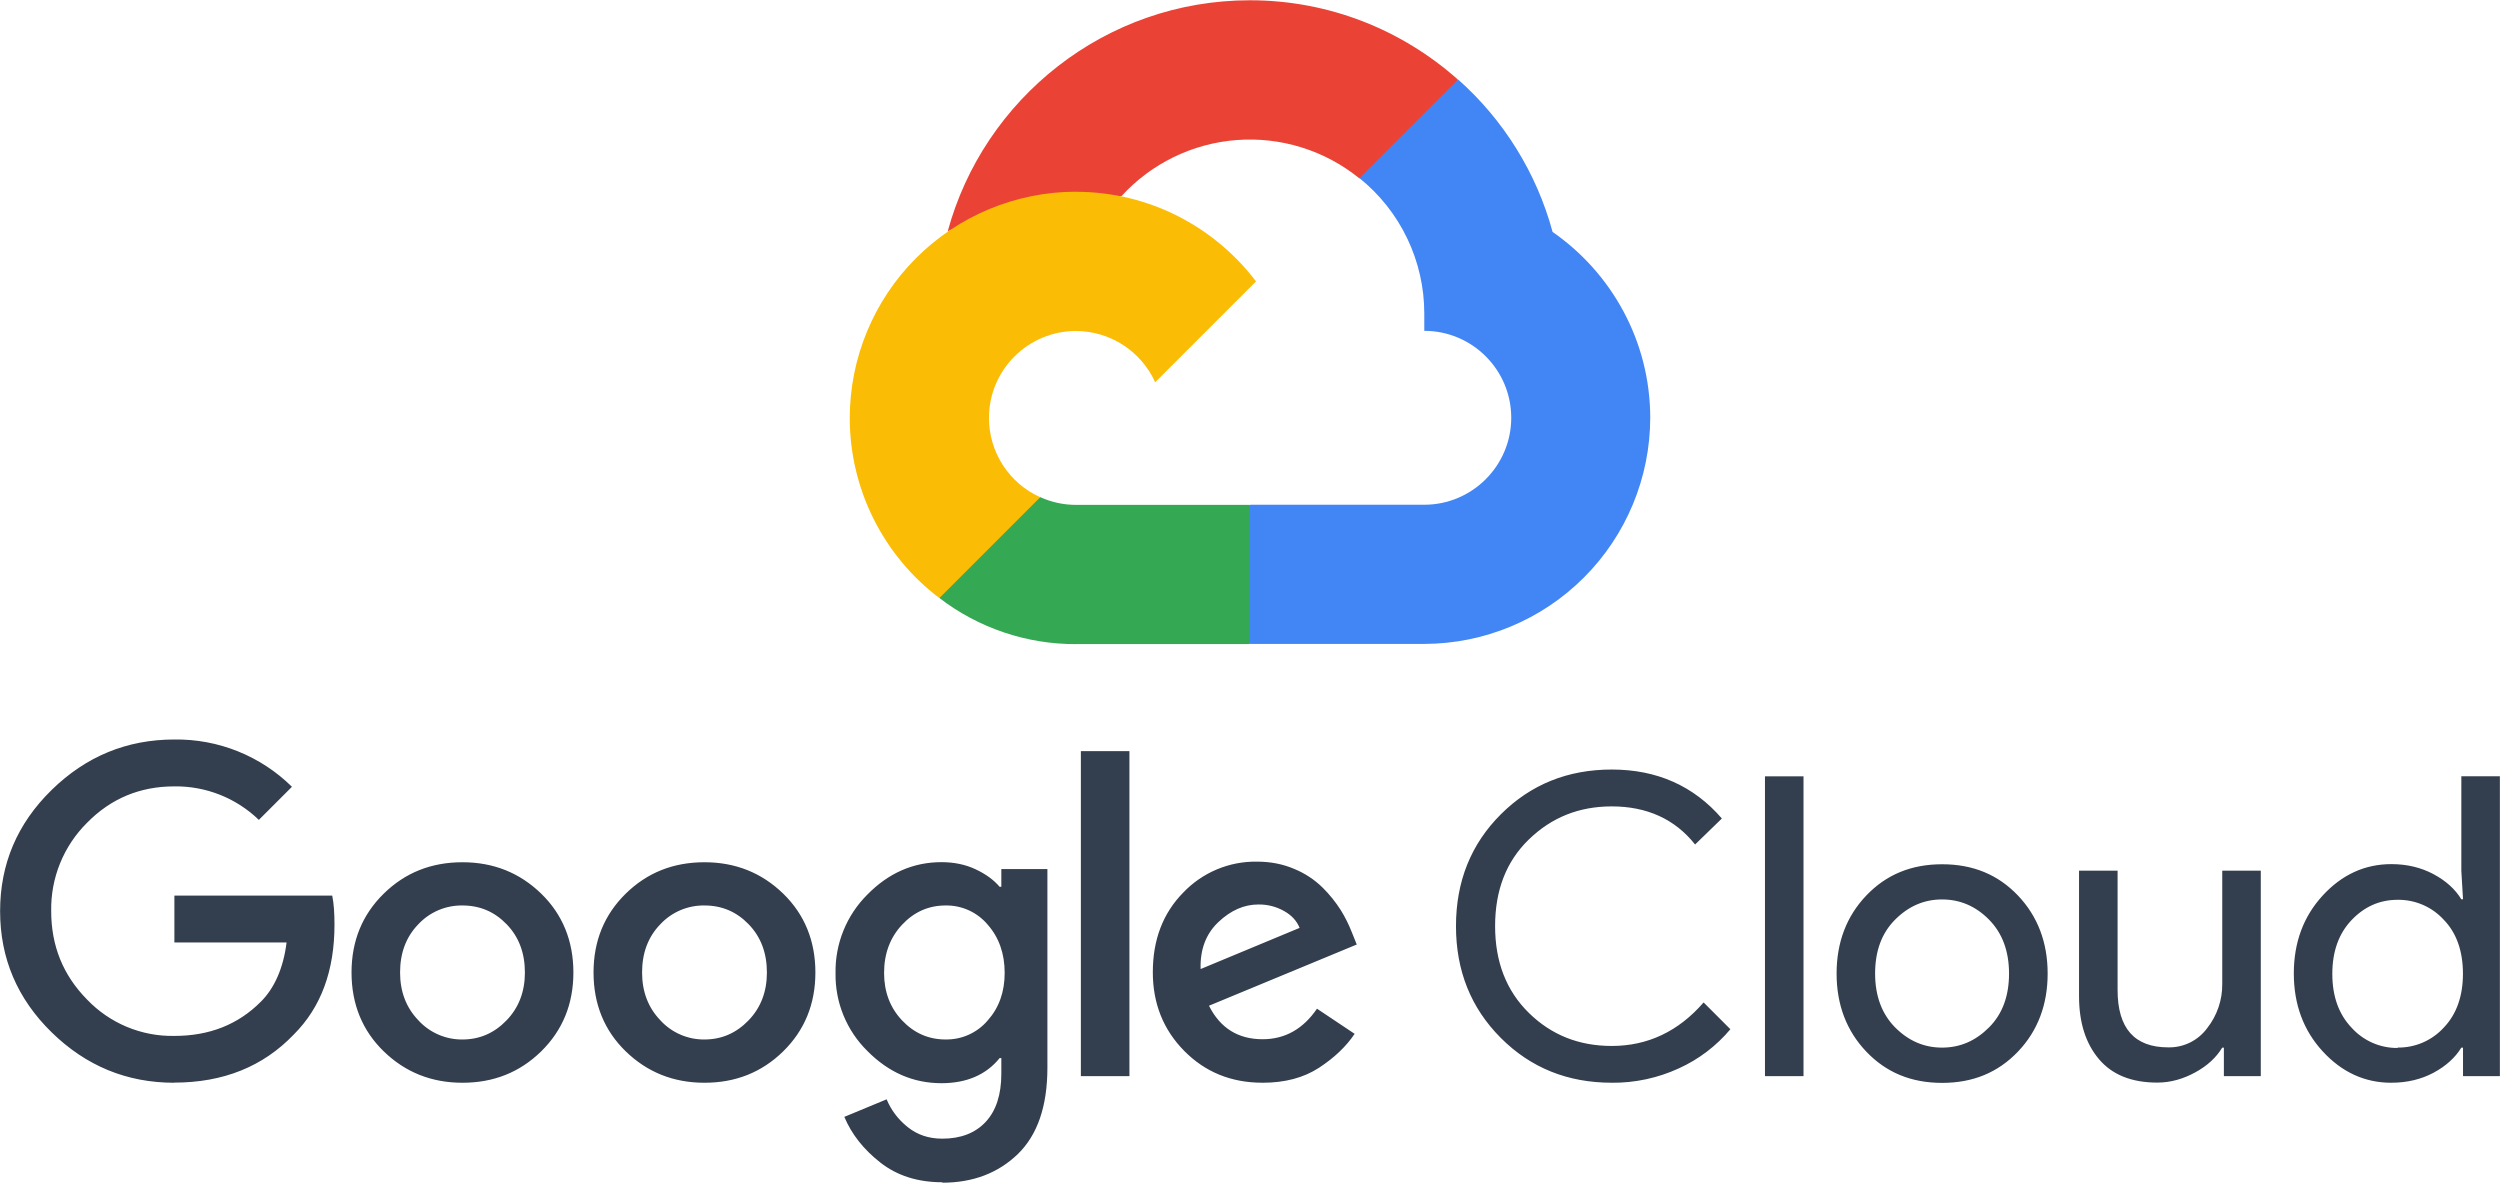 <svg fill="none" xmlns="http://www.w3.org/2000/svg" viewBox="20.1 10.38 319.8 151.32">
<g clip-path="url(#clip0_809_230)">
<path d="M193.96 33.173L197.24 33.231L206.149 24.321L206.579 20.546C199.498 14.248 190.182 10.415 179.985 10.415C161.524 10.415 145.941 22.977 141.325 39.993C142.3 39.314 144.378 39.821 144.378 39.821L162.186 36.891C162.186 36.891 163.103 35.372 163.562 35.467C167.384 31.285 172.658 28.719 178.308 28.293C183.957 27.867 189.556 29.612 193.963 33.173H193.96Z" fill="#EA4335"/>
<path d="M218.701 40.024C216.654 32.493 212.453 25.722 206.615 20.543L193.996 33.161C196.586 35.243 198.676 37.879 200.112 40.875C201.548 43.871 202.294 47.151 202.295 50.473V52.701C208.435 52.701 213.418 57.697 213.418 63.823C213.418 69.95 208.421 74.946 202.295 74.946H180.044L177.816 77.182V90.535L180.044 92.751H202.295C209.958 92.731 217.301 89.676 222.718 84.255C228.135 78.835 231.184 71.49 231.199 63.826C231.188 53.976 226.223 45.25 218.672 40.024H218.701Z" fill="#4285F4"/>
<path d="M157.736 92.771H179.981V74.963H157.736C156.156 74.964 154.595 74.625 153.158 73.969L149.947 74.952L141.038 83.861L140.258 86.871C145.271 90.72 151.419 92.797 157.739 92.777L157.736 92.771Z" fill="#34A853"/>
<path d="M157.736 34.902C150.065 34.914 142.712 37.966 137.288 43.39C131.864 48.814 128.812 56.167 128.8 63.838C128.8 68.304 129.835 72.71 131.825 76.709C133.814 80.708 136.704 84.192 140.266 86.886L153.166 73.986C151.212 73.107 149.554 71.682 148.39 69.882C147.227 68.083 146.608 65.986 146.608 63.843C146.608 57.703 151.604 52.721 157.73 52.721C159.872 52.725 161.968 53.345 163.766 54.508C165.565 55.671 166.99 57.328 167.872 59.28L180.772 46.38C175.481 39.414 167.127 34.913 157.724 34.913L157.736 34.902Z" fill="#FBBC05"/>
<path d="M42.399 148.886C36.321 148.886 31.104 146.736 26.707 142.436C22.309 138.136 20.113 132.965 20.113 126.933C20.113 120.902 22.306 115.73 26.707 111.43C31.107 107.13 36.33 104.977 42.399 104.977C45.183 104.937 47.947 105.451 50.53 106.489C53.114 107.528 55.465 109.07 57.446 111.026L53.212 115.26C50.314 112.458 46.426 110.918 42.396 110.974C38.01 110.974 34.283 112.522 31.227 115.638C29.741 117.115 28.569 118.877 27.782 120.819C26.995 122.76 26.61 124.841 26.649 126.936C26.649 131.368 28.169 135.126 31.227 138.231C32.665 139.739 34.4 140.932 36.322 141.735C38.245 142.538 40.313 142.933 42.396 142.895C46.862 142.895 50.551 141.461 53.49 138.497C55.21 136.777 56.356 134.197 56.758 130.944H42.407V124.947H62.6C62.815 126.013 62.887 127.24 62.887 128.673C62.887 134.567 61.158 139.24 57.69 142.706C53.757 146.819 48.66 148.869 42.367 148.869L42.399 148.886ZM89.326 144.873C86.574 147.567 83.22 148.886 79.258 148.886C75.297 148.886 71.937 147.539 69.191 144.873C66.444 142.207 65.068 138.815 65.068 134.782C65.068 130.749 66.444 127.386 69.191 124.691C71.937 121.997 75.297 120.678 79.258 120.678C83.22 120.678 86.58 122.025 89.326 124.691C92.072 127.357 93.448 130.757 93.448 134.782C93.448 138.807 92.072 142.178 89.326 144.873ZM73.634 140.917C74.349 141.694 75.22 142.312 76.189 142.731C77.158 143.151 78.205 143.362 79.261 143.351C81.44 143.351 83.315 142.542 84.888 140.914C86.462 139.286 87.245 137.245 87.245 134.779C87.245 132.285 86.471 130.227 84.914 128.616C83.358 127.005 81.48 126.208 79.261 126.208C78.203 126.192 77.153 126.398 76.179 126.812C75.206 127.227 74.33 127.841 73.608 128.616C72.052 130.221 71.278 132.274 71.278 134.779C71.278 137.239 72.06 139.288 73.634 140.914V140.917ZM120.283 144.873C117.531 147.567 114.177 148.886 110.215 148.886C106.254 148.886 102.894 147.539 100.148 144.873C97.401 142.207 96.025 138.815 96.025 134.782C96.025 130.749 97.401 127.386 100.148 124.691C102.894 121.997 106.254 120.678 110.215 120.678C114.177 120.678 117.537 122.025 120.283 124.691C123.029 127.357 124.405 130.757 124.405 134.782C124.405 138.807 123.029 142.178 120.283 144.873ZM104.591 140.917C105.306 141.694 106.177 142.312 107.146 142.731C108.116 143.151 109.162 143.362 110.218 143.351C112.397 143.351 114.272 142.542 115.846 140.914C117.419 139.286 118.202 137.245 118.202 134.779C118.202 132.285 117.428 130.227 115.871 128.616C114.315 127.005 112.437 126.208 110.218 126.208C109.16 126.192 108.11 126.398 107.136 126.812C106.163 127.227 105.287 127.841 104.565 128.616C103.009 130.221 102.235 132.274 102.235 134.779C102.235 137.239 103.017 139.288 104.591 140.914V140.917ZM140.634 161.614C137.495 161.614 134.852 160.771 132.71 159.091C130.569 157.412 129.035 155.468 128.106 153.249L133.519 151.005C134.086 152.363 134.952 153.542 136.193 154.542C137.434 155.542 138.888 156.038 140.642 156.038C142.999 156.038 144.851 155.322 146.184 153.897C147.517 152.472 148.19 150.411 148.19 147.734V145.727H147.975C146.255 147.868 143.741 148.943 140.533 148.943C136.927 148.943 133.768 147.567 131.053 144.821C129.735 143.523 128.694 141.97 127.994 140.257C127.294 138.544 126.95 136.707 126.983 134.857C126.949 132.995 127.293 131.146 127.993 129.42C128.692 127.694 129.733 126.128 131.053 124.815C133.762 122.054 136.93 120.667 140.533 120.667C142.139 120.667 143.595 120.968 144.896 121.578C146.198 122.189 147.227 122.937 147.975 123.823H148.19V121.547H154.084V146.937C154.084 151.867 152.828 155.548 150.306 158.002C147.783 160.439 144.567 161.671 140.637 161.671L140.634 161.614ZM141.064 143.348C142.086 143.366 143.099 143.157 144.03 142.736C144.962 142.315 145.788 141.693 146.45 140.914C147.895 139.288 148.617 137.265 148.617 134.831C148.617 132.371 147.895 130.313 146.45 128.667C145.792 127.882 144.967 127.254 144.035 126.829C143.103 126.403 142.088 126.191 141.064 126.208C138.885 126.208 137.027 127.033 135.497 128.667C133.966 130.301 133.192 132.36 133.192 134.831C133.192 137.256 133.957 139.288 135.497 140.914C137.036 142.539 138.888 143.351 141.064 143.351V143.348ZM164.576 106.468V148.035H158.364V106.468H164.576ZM181.604 148.883C177.602 148.883 174.265 147.524 171.588 144.813C168.91 142.101 167.569 138.747 167.569 134.745C167.569 130.605 168.859 127.205 171.45 124.568C172.666 123.289 174.134 122.276 175.761 121.593C177.389 120.91 179.14 120.572 180.905 120.601C182.616 120.601 184.21 120.91 185.672 121.538C187.031 122.095 188.268 122.913 189.313 123.946C190.184 124.813 190.957 125.774 191.617 126.81C192.163 127.695 192.63 128.628 193.011 129.596L193.656 131.202L174.753 139.033C176.186 141.889 178.479 143.319 181.61 143.319C184.465 143.319 186.79 142.02 188.57 139.412L193.386 142.628C192.311 144.233 190.797 145.681 188.834 146.965C186.87 148.25 184.454 148.886 181.598 148.886L181.604 148.883ZM173.732 134.321L186.346 129.075C185.984 128.18 185.331 127.458 184.339 126.907C183.341 126.349 182.214 126.064 181.071 126.082C179.248 126.082 177.545 126.827 175.96 128.326C174.374 129.826 173.609 131.829 173.681 134.323L173.732 134.321ZM226.278 148.883C220.631 148.883 215.901 146.974 212.082 143.15C208.264 139.326 206.349 134.564 206.349 128.851C206.349 123.138 208.258 118.37 212.082 114.552C215.907 110.734 220.634 108.819 226.278 108.819C232.06 108.819 236.759 110.911 240.362 115.082L236.936 118.408C234.356 115.157 230.773 113.534 226.272 113.534C222.087 113.534 218.573 114.945 215.666 117.768C212.759 120.592 211.354 124.281 211.354 128.851C211.354 133.42 212.788 137.118 215.666 139.945C218.544 142.771 222.067 144.179 226.272 144.179C230.876 144.179 234.807 142.321 238.026 138.612L241.451 142.038C239.656 144.18 237.403 145.891 234.858 147.046C232.159 148.287 229.218 148.916 226.247 148.886L226.278 148.883ZM250.805 148.035H245.875V109.687H250.805V148.035ZM258.841 124.929C261.378 122.272 264.574 120.936 268.536 120.936C272.497 120.936 275.694 122.269 278.231 124.929C280.768 127.59 282.035 130.949 282.035 134.92C282.035 138.89 280.774 142.25 278.231 144.91C275.688 147.57 272.497 148.903 268.536 148.903C264.574 148.903 261.378 147.57 258.841 144.91C256.304 142.25 255.037 138.89 255.037 134.92C255.037 130.949 256.298 127.59 258.841 124.929ZM262.51 141.794C264.23 143.523 266.219 144.391 268.53 144.391C270.841 144.391 272.83 143.523 274.55 141.794C276.27 140.065 277.096 137.766 277.096 134.914C277.096 132.062 276.244 129.76 274.55 128.034C272.856 126.308 270.841 125.437 268.53 125.437C266.219 125.437 264.23 126.305 262.51 128.034C260.79 129.763 259.964 132.062 259.964 134.914C259.964 137.766 260.816 140.068 262.51 141.794ZM309.294 148.035H304.578V144.394H304.363C303.618 145.641 302.471 146.707 300.938 147.547C299.404 148.387 297.784 148.866 296.064 148.866C292.776 148.866 290.291 147.868 288.597 145.865C286.902 143.861 286.051 141.183 286.051 137.829V121.759H290.982V137.021C290.982 141.917 293.14 144.36 297.46 144.36C298.427 144.38 299.385 144.167 300.252 143.739C301.12 143.311 301.871 142.68 302.443 141.9C303.717 140.284 304.397 138.279 304.369 136.221V121.759H309.3V148.009L309.294 148.035ZM326.001 148.886C322.61 148.886 319.677 147.544 317.217 144.867C314.758 142.19 313.525 138.87 313.525 134.902C313.525 130.935 314.758 127.615 317.217 124.938C319.677 122.26 322.613 120.919 326.001 120.919C327.996 120.919 329.796 121.349 331.39 122.2C332.984 123.052 334.171 124.127 334.954 125.417H335.169L334.954 121.776V109.679H339.884V148.035H335.169V144.394H334.954C334.171 145.675 332.984 146.75 331.39 147.61C329.799 148.453 327.999 148.883 326.001 148.883V148.886ZM326.804 144.385C327.916 144.4 329.019 144.179 330.04 143.736C331.06 143.292 331.975 142.637 332.723 141.814C334.349 140.103 335.16 137.795 335.16 134.934C335.16 132.073 334.352 129.737 332.723 128.054C331.975 127.231 331.06 126.575 330.04 126.132C329.019 125.689 327.916 125.467 326.804 125.483C324.516 125.483 322.552 126.351 320.91 128.08C319.267 129.808 318.45 132.107 318.45 134.96C318.45 137.812 319.267 140.114 320.91 141.84C321.652 142.666 322.561 143.325 323.577 143.773C324.593 144.221 325.693 144.447 326.804 144.437V144.385Z" fill="#333f4e"/>
</g>
<defs>
<clipPath id="clip0_809_230">
<rect width="360" height="172" fill="white"/>
</clipPath>
</defs>
</svg>
